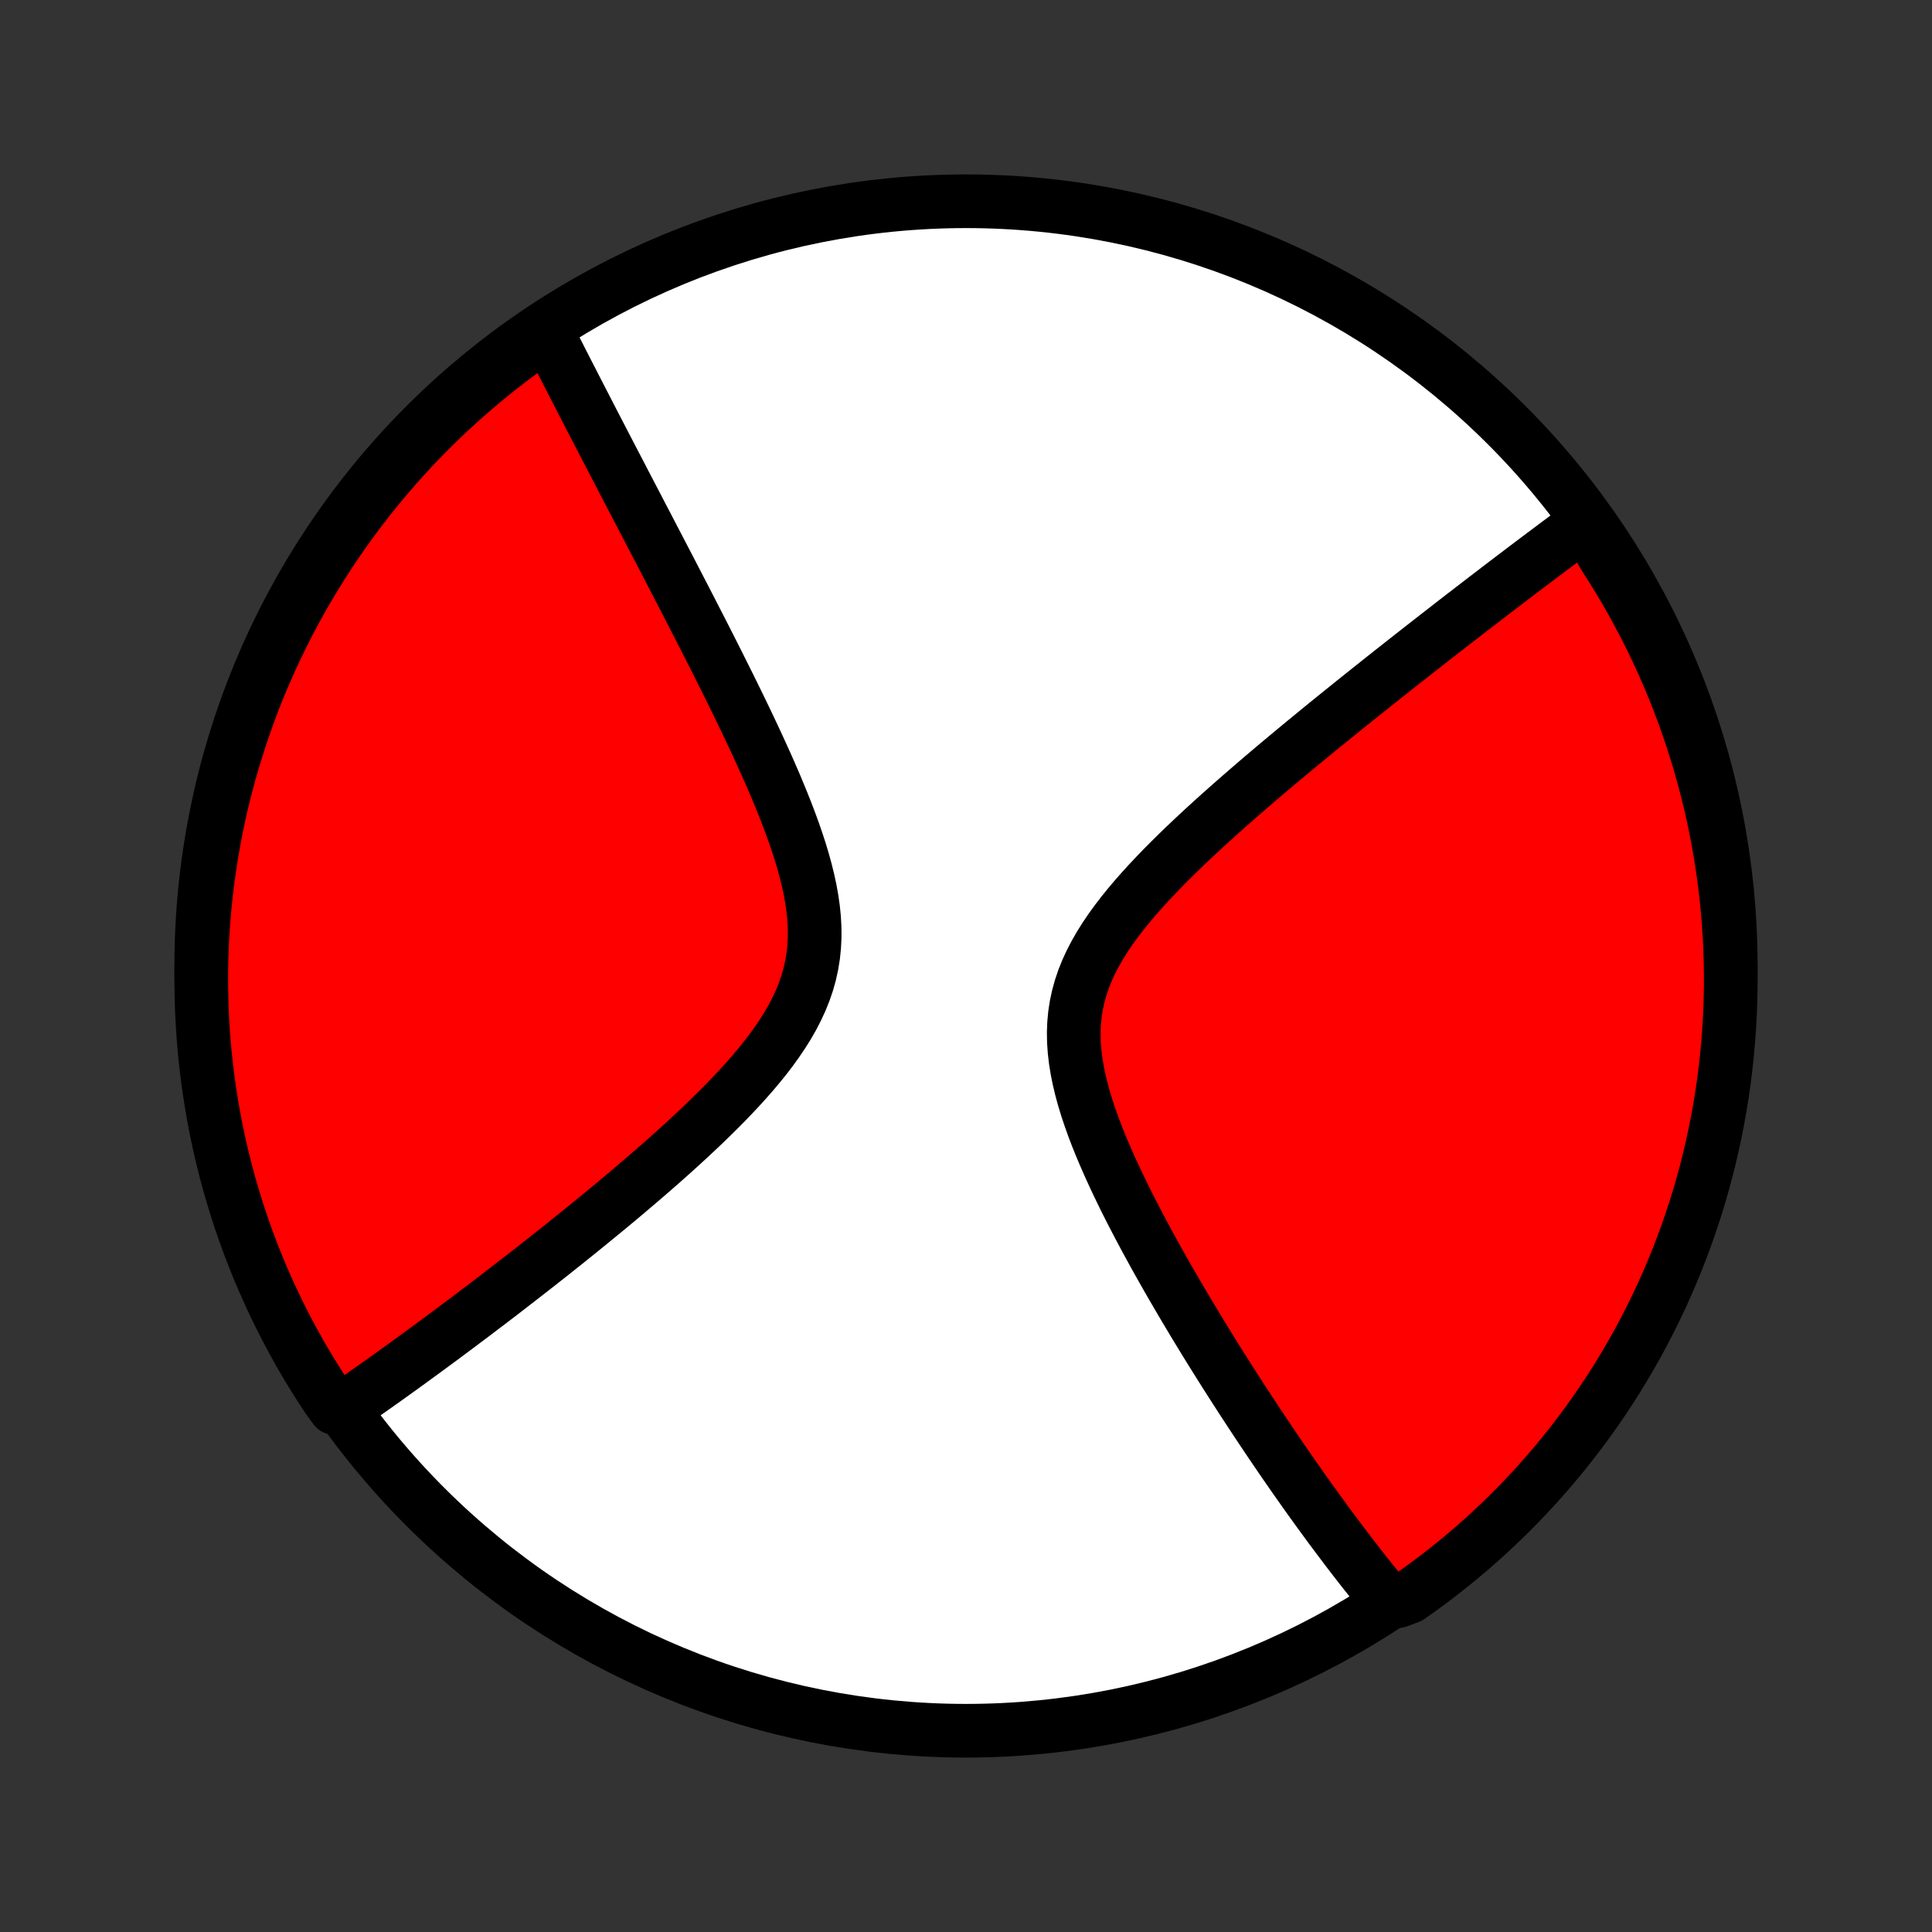 <?xml version="1.0" encoding="utf-8" standalone="no"?>
<!DOCTYPE svg PUBLIC "-//W3C//DTD SVG 1.1//EN"
  "http://www.w3.org/Graphics/SVG/1.1/DTD/svg11.dtd">
<!-- Created with matplotlib (http://matplotlib.org/) -->
<svg height="72pt" version="1.1" viewBox="0 0 72 72" width="72pt" xmlns="http://www.w3.org/2000/svg" xmlns:xlink="http://www.w3.org/1999/xlink">
 <rect x="0" y="0" width="72" height="72" fill="#333333" stroke="none"/>
 <defs>
  <style type="text/css">
*{stroke-linecap:butt;stroke-linejoin:round;}
  </style>
 </defs>
 <g id="figure_1">
  <g id="patch_1">
   <path d="
M0 72
L72 72
L72 0
L0 0
z
" style="fill:none;"/>
  </g>
  <g id="axes_1">
   <g id="PatchCollection_1">
    <defs>
     <path d="
M36 -7.5
C43.558 -7.5 50.808 -10.503 56.153 -15.848
C61.497 -21.192 64.5 -28.442 64.5 -36
C64.5 -43.558 61.497 -50.808 56.153 -56.153
C50.808 -61.497 43.558 -64.5 36 -64.5
C28.442 -64.5 21.192 -61.497 15.848 -56.153
C10.503 -50.808 7.5 -43.558 7.5 -36
C7.5 -28.442 10.503 -21.192 15.848 -15.848
C21.192 -10.503 28.442 -7.5 36 -7.5
z
" id="C0_0_a811fe30f3"/>
     <path d="
M59.128 -52.432
L58.983 -52.325
L58.837 -52.217
L58.543 -52.108
L58.395 -51.998
L58.247 -51.888
L58.097 -51.777
L57.947 -51.664
L57.796 -51.551
L57.644 -51.437
L57.49 -51.322
L57.336 -51.206
L57.181 -51.09
L57.025 -50.972
L56.867 -50.853
L56.709 -50.733
L56.549 -50.611
L56.388 -50.489
L56.225 -50.365
L56.062 -50.241
L55.896 -50.115
L55.73 -49.987
L55.562 -49.859
L55.392 -49.729
L55.221 -49.597
L55.048 -49.464
L54.873 -49.33
L54.697 -49.194
L54.519 -49.057
L54.339 -48.918
L54.157 -48.777
L53.974 -48.634
L53.788 -48.49
L53.6 -48.344
L53.411 -48.196
L53.219 -48.047
L53.025 -47.895
L52.828 -47.741
L52.63 -47.585
L52.429 -47.428
L52.225 -47.267
L52.02 -47.105
L51.812 -46.941
L51.601 -46.774
L51.388 -46.605
L51.172 -46.433
L50.954 -46.259
L50.733 -46.083
L50.509 -45.904
L50.283 -45.722
L50.054 -45.537
L49.822 -45.35
L49.587 -45.16
L49.35 -44.968
L49.11 -44.772
L48.868 -44.573
L48.623 -44.372
L48.375 -44.167
L48.124 -43.959
L47.871 -43.748
L47.616 -43.535
L47.358 -43.317
L47.098 -43.097
L46.836 -42.873
L46.572 -42.646
L46.306 -42.416
L46.038 -42.182
L45.769 -41.945
L45.499 -41.705
L45.228 -41.461
L44.956 -41.214
L44.684 -40.963
L44.413 -40.709
L44.142 -40.452
L43.872 -40.19
L43.604 -39.926
L43.338 -39.658
L43.076 -39.386
L42.817 -39.111
L42.563 -38.832
L42.314 -38.55
L42.072 -38.264
L41.837 -37.974
L41.612 -37.681
L41.396 -37.384
L41.192 -37.083
L41 -36.779
L40.823 -36.47
L40.66 -36.158
L40.514 -35.842
L40.385 -35.522
L40.275 -35.197
L40.184 -34.869
L40.112 -34.538
L40.06 -34.202
L40.028 -33.863
L40.015 -33.521
L40.021 -33.176
L40.045 -32.829
L40.086 -32.479
L40.143 -32.128
L40.214 -31.775
L40.299 -31.422
L40.395 -31.068
L40.503 -30.714
L40.621 -30.36
L40.747 -30.007
L40.881 -29.655
L41.022 -29.304
L41.169 -28.956
L41.321 -28.609
L41.477 -28.265
L41.637 -27.923
L41.8 -27.584
L41.965 -27.248
L42.133 -26.915
L42.303 -26.585
L42.474 -26.259
L42.645 -25.937
L42.818 -25.618
L42.99 -25.303
L43.163 -24.992
L43.336 -24.685
L43.508 -24.382
L43.68 -24.083
L43.852 -23.788
L44.022 -23.497
L44.192 -23.21
L44.361 -22.927
L44.528 -22.648
L44.695 -22.374
L44.86 -22.103
L45.024 -21.836
L45.187 -21.573
L45.349 -21.314
L45.509 -21.059
L45.667 -20.808
L45.825 -20.561
L45.98 -20.317
L46.135 -20.077
L46.288 -19.84
L46.44 -19.608
L46.59 -19.378
L46.739 -19.152
L46.886 -18.929
L47.032 -18.71
L47.177 -18.494
L47.32 -18.28
L47.462 -18.07
L47.603 -17.863
L47.742 -17.659
L47.88 -17.458
L48.017 -17.26
L48.153 -17.064
L48.288 -16.871
L48.422 -16.681
L48.554 -16.493
L48.685 -16.308
L48.816 -16.125
L48.945 -15.945
L49.074 -15.767
L49.201 -15.591
L49.328 -15.418
L49.454 -15.246
L49.578 -15.077
L49.703 -14.909
L49.826 -14.744
L49.949 -14.581
L50.071 -14.419
L50.192 -14.259
L50.312 -14.102
L50.432 -13.946
L50.552 -13.791
L50.671 -13.639
L50.789 -13.487
L50.907 -13.338
L51.025 -13.19
L51.142 -13.043
L51.259 -12.899
L51.375 -12.755
L51.491 -12.613
L51.607 -12.472
L52.103 -12.333
L52.511 -12.485
L52.914 -12.77
L53.311 -13.061
L53.704 -13.36
L54.091 -13.666
L54.473 -13.978
L54.849 -14.297
L55.219 -14.623
L55.583 -14.955
L55.941 -15.294
L56.294 -15.639
L56.64 -15.99
L56.98 -16.347
L57.313 -16.71
L57.64 -17.079
L57.961 -17.454
L58.274 -17.835
L58.581 -18.221
L58.881 -18.612
L59.174 -19.009
L59.46 -19.411
L59.739 -19.818
L60.011 -20.23
L60.275 -20.646
L60.532 -21.068
L60.781 -21.494
L61.023 -21.924
L61.258 -22.359
L61.484 -22.797
L61.703 -23.24
L61.914 -23.687
L62.117 -24.137
L62.312 -24.591
L62.499 -25.049
L62.678 -25.51
L62.849 -25.974
L63.012 -26.441
L63.166 -26.911
L63.313 -27.384
L63.45 -27.859
L63.58 -28.337
L63.701 -28.817
L63.814 -29.3
L63.918 -29.784
L64.014 -30.271
L64.101 -30.759
L64.18 -31.249
L64.25 -31.74
L64.311 -32.232
L64.364 -32.726
L64.408 -33.22
L64.444 -33.716
L64.471 -34.212
L64.489 -34.709
L64.499 -35.206
L64.499 -35.703
L64.492 -36.2
L64.475 -36.698
L64.45 -37.195
L64.416 -37.692
L64.373 -38.188
L64.322 -38.684
L64.262 -39.178
L64.194 -39.672
L64.117 -40.165
L64.031 -40.656
L63.937 -41.146
L63.835 -41.635
L63.724 -42.121
L63.604 -42.606
L63.476 -43.089
L63.34 -43.57
L63.195 -44.048
L63.042 -44.524
L62.881 -44.997
L62.712 -45.468
L62.535 -45.936
L62.349 -46.4
L62.155 -46.862
L61.954 -47.32
L61.744 -47.775
L61.527 -48.226
L61.302 -48.673
L61.069 -49.117
L60.829 -49.557
L60.581 -49.992
L60.325 -50.423
L60.062 -50.85
L59.792 -51.272
z
" id="C0_1_bb5ca0f4d6"/>
     <path d="
M20.309 -59.757
L20.39 -59.596
L20.472 -59.434
L20.555 -59.271
L20.638 -59.107
L20.722 -58.942
L20.807 -58.776
L20.892 -58.609
L20.978 -58.44
L21.065 -58.271
L21.152 -58.1
L21.241 -57.927
L21.33 -57.754
L21.419 -57.579
L21.51 -57.402
L21.602 -57.224
L21.694 -57.045
L21.788 -56.863
L21.882 -56.681
L21.977 -56.496
L22.073 -56.31
L22.171 -56.121
L22.269 -55.931
L22.369 -55.739
L22.469 -55.545
L22.571 -55.349
L22.674 -55.151
L22.778 -54.951
L22.883 -54.749
L22.99 -54.544
L23.098 -54.337
L23.207 -54.127
L23.317 -53.915
L23.429 -53.7
L23.542 -53.483
L23.657 -53.263
L23.773 -53.04
L23.89 -52.815
L24.01 -52.586
L24.13 -52.355
L24.252 -52.121
L24.376 -51.883
L24.501 -51.643
L24.628 -51.399
L24.757 -51.152
L24.887 -50.902
L25.019 -50.648
L25.152 -50.391
L25.287 -50.13
L25.424 -49.866
L25.562 -49.599
L25.702 -49.327
L25.843 -49.052
L25.986 -48.773
L26.131 -48.491
L26.277 -48.205
L26.425 -47.914
L26.573 -47.621
L26.724 -47.323
L26.875 -47.021
L27.027 -46.716
L27.181 -46.407
L27.335 -46.094
L27.49 -45.777
L27.646 -45.457
L27.802 -45.133
L27.957 -44.806
L28.113 -44.475
L28.268 -44.141
L28.422 -43.803
L28.576 -43.462
L28.727 -43.119
L28.877 -42.773
L29.023 -42.424
L29.167 -42.072
L29.307 -41.719
L29.442 -41.364
L29.572 -41.007
L29.696 -40.649
L29.813 -40.29
L29.922 -39.93
L30.021 -39.57
L30.11 -39.21
L30.188 -38.851
L30.252 -38.493
L30.303 -38.136
L30.339 -37.781
L30.358 -37.428
L30.36 -37.078
L30.343 -36.731
L30.308 -36.387
L30.253 -36.047
L30.18 -35.711
L30.087 -35.379
L29.975 -35.051
L29.845 -34.728
L29.698 -34.409
L29.536 -34.094
L29.358 -33.783
L29.166 -33.477
L28.962 -33.175
L28.748 -32.877
L28.523 -32.583
L28.29 -32.294
L28.049 -32.008
L27.802 -31.726
L27.549 -31.448
L27.292 -31.175
L27.032 -30.904
L26.768 -30.638
L26.502 -30.376
L26.235 -30.117
L25.966 -29.862
L25.697 -29.611
L25.428 -29.363
L25.159 -29.119
L24.891 -28.879
L24.624 -28.642
L24.358 -28.41
L24.093 -28.18
L23.83 -27.954
L23.569 -27.732
L23.311 -27.513
L23.054 -27.297
L22.799 -27.085
L22.547 -26.877
L22.298 -26.672
L22.051 -26.47
L21.806 -26.271
L21.565 -26.075
L21.326 -25.883
L21.089 -25.693
L20.856 -25.507
L20.625 -25.323
L20.397 -25.143
L20.172 -24.965
L19.949 -24.791
L19.729 -24.619
L19.512 -24.449
L19.297 -24.283
L19.085 -24.119
L18.876 -23.957
L18.669 -23.798
L18.465 -23.641
L18.263 -23.487
L18.063 -23.335
L17.866 -23.186
L17.671 -23.038
L17.479 -22.893
L17.288 -22.75
L17.1 -22.609
L16.914 -22.47
L16.73 -22.333
L16.548 -22.197
L16.368 -22.064
L16.19 -21.933
L16.014 -21.803
L15.84 -21.675
L15.667 -21.549
L15.496 -21.424
L15.327 -21.301
L15.16 -21.179
L14.994 -21.059
L14.829 -20.941
L14.666 -20.824
L14.505 -20.708
L14.345 -20.594
L14.186 -20.481
L14.028 -20.369
L13.872 -20.259
L13.717 -20.15
L13.563 -20.042
L13.411 -19.935
L13.259 -19.83
L13.108 -19.725
L12.959 -19.622
L12.484 -19.52
L12.207 -19.898
L11.937 -20.311
L11.674 -20.729
L11.418 -21.151
L11.17 -21.578
L10.93 -22.009
L10.697 -22.445
L10.472 -22.884
L10.255 -23.328
L10.046 -23.775
L9.844 -24.227
L9.65 -24.681
L9.465 -25.14
L9.287 -25.601
L9.118 -26.066
L8.957 -26.533
L8.804 -27.004
L8.66 -27.477
L8.523 -27.953
L8.395 -28.432
L8.276 -28.912
L8.165 -29.395
L8.062 -29.88
L7.968 -30.367
L7.883 -30.855
L7.806 -31.345
L7.737 -31.837
L7.678 -32.329
L7.626 -32.823
L7.584 -33.318
L7.55 -33.813
L7.525 -34.31
L7.509 -34.806
L7.501 -35.304
L7.502 -35.801
L7.511 -36.298
L7.529 -36.796
L7.556 -37.293
L7.592 -37.789
L7.636 -38.286
L7.689 -38.781
L7.75 -39.276
L7.82 -39.769
L7.899 -40.262
L7.986 -40.753
L8.082 -41.243
L8.186 -41.731
L8.299 -42.217
L8.42 -42.702
L8.55 -43.184
L8.688 -43.664
L8.834 -44.142
L8.989 -44.617
L9.151 -45.09
L9.322 -45.56
L9.501 -46.028
L9.688 -46.492
L9.884 -46.952
L10.087 -47.41
L10.298 -47.864
L10.517 -48.314
L10.743 -48.761
L10.977 -49.204
L11.219 -49.643
L11.469 -50.077
L11.726 -50.508
L11.99 -50.934
L12.262 -51.355
L12.541 -51.772
L12.827 -52.184
L13.12 -52.59
L13.42 -52.992
L13.727 -53.389
L14.04 -53.781
L14.361 -54.167
L14.688 -54.547
L15.021 -54.922
L15.361 -55.291
L15.707 -55.654
L16.06 -56.011
L16.418 -56.362
L16.782 -56.707
L17.153 -57.046
L17.529 -57.378
L17.91 -57.704
L18.297 -58.023
L18.69 -58.335
L19.087 -58.641
L19.491 -58.94
z
" id="C0_2_eea7606295"/>
    </defs>
    <g clip-path="url(#p1bffca34e9)">
     <use style="fill:#ffffff;stroke:#000000;stroke-width:2.0;" x="0.0" xlink:href="#C0_0_a811fe30f3" y="72.0"/>
    </g>
    <g clip-path="url(#p1bffca34e9)">
     <use style="fill:#ff0000;stroke:#000000;stroke-width:2.0;" x="0.0" xlink:href="#C0_1_bb5ca0f4d6" y="72.0"/>
    </g>
    <g clip-path="url(#p1bffca34e9)">
     <use style="fill:#ff0000;stroke:#000000;stroke-width:2.0;" x="0.0" xlink:href="#C0_2_eea7606295" y="72.0"/>
    </g>
   </g>
  </g>
 </g>
 <defs>
  <clipPath id="p1bffca34e9">
   <rect height="72.0" width="72.0" x="0.0" y="0.0"/>
  </clipPath>
 </defs>
</svg>
